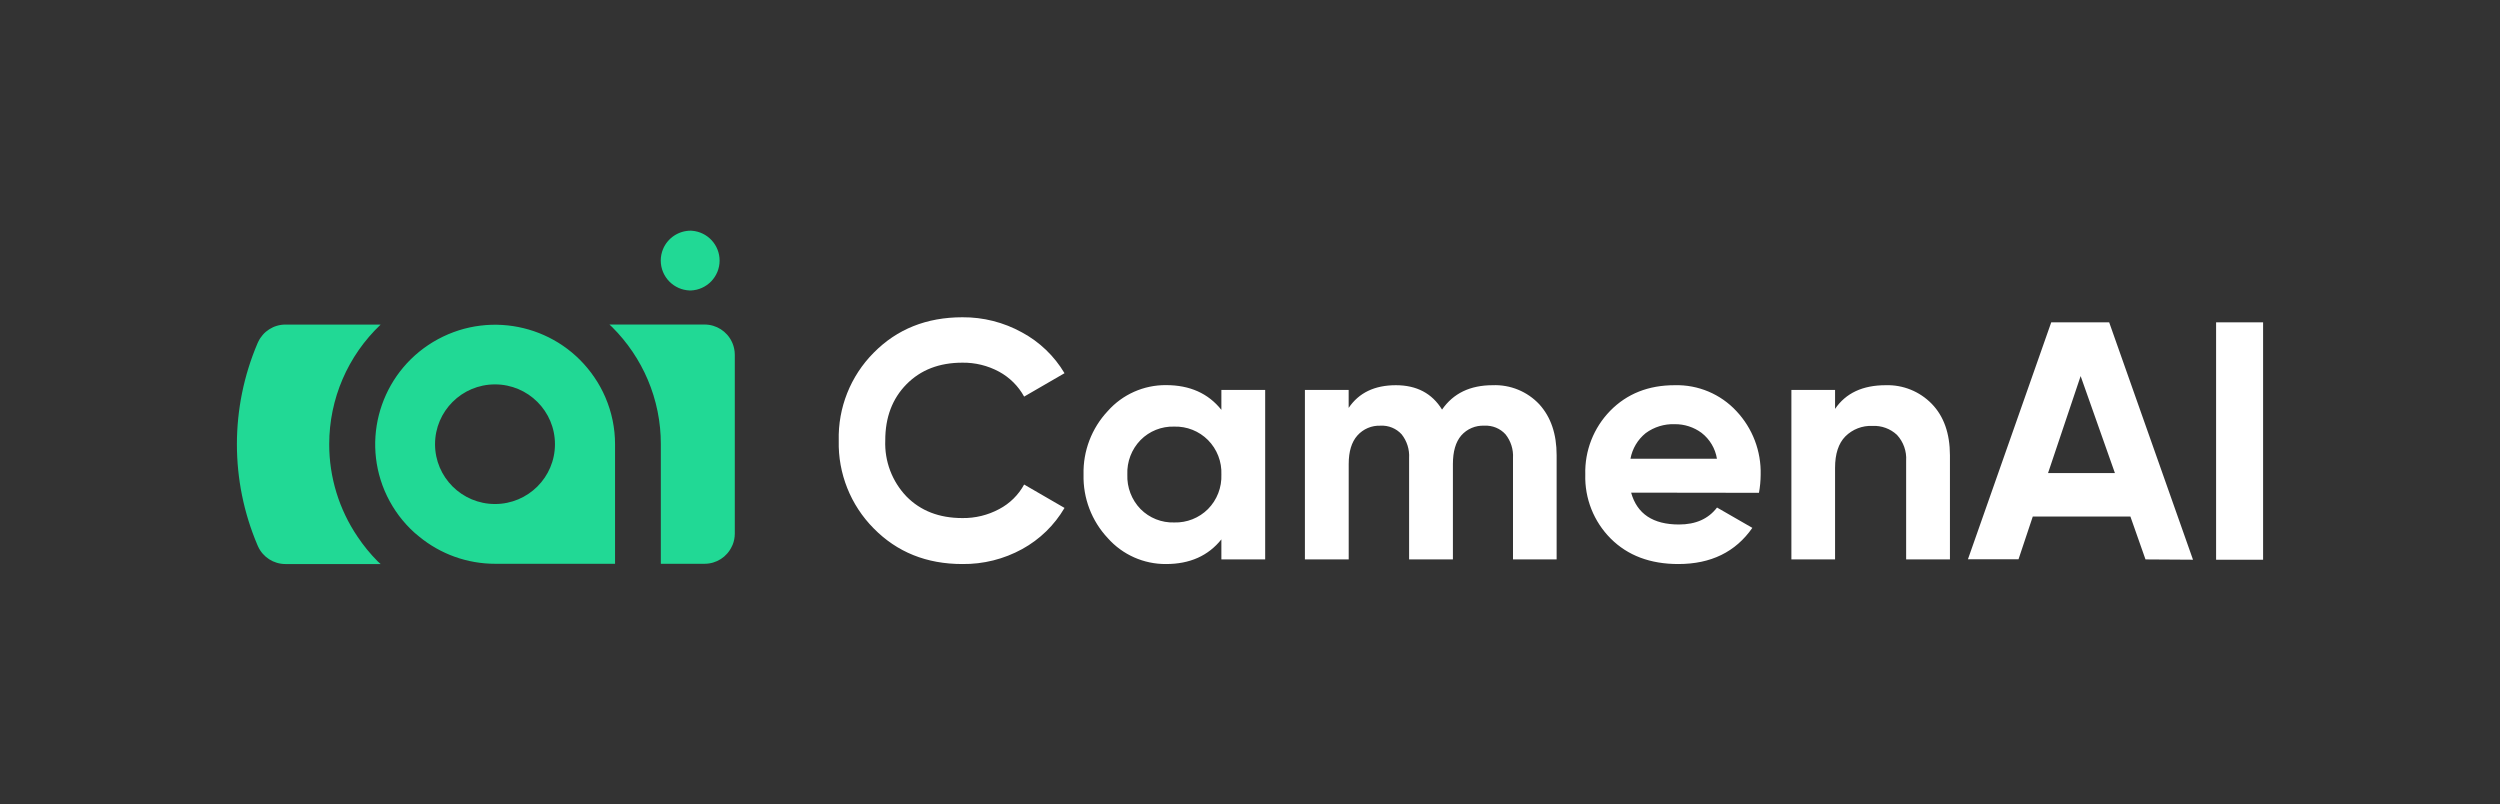 <svg xmlns="http://www.w3.org/2000/svg" width="401" height="129" viewBox="0 0 401 129">
  <rect x="0" y="0" width="401" height="129" fill="#333333" stroke="none"/>
  <g fill="none" fill-rule="evenodd">
    <rect width="401" height="129"/>
    <g fill-rule="nonzero" transform="translate(38 37)">
      <path fill="#FFF" d="M116.361,13.89 C119.703,13.863 122.994,14.698 125.918,16.313 C128.748,17.837 131.109,20.101 132.749,22.862 L126.271,26.615 C125.34,24.923 123.941,23.534 122.242,22.613 C120.437,21.64 118.413,21.145 116.361,21.173 C112.663,21.173 109.676,22.327 107.401,24.635 C105.127,26.942 103.992,29.943 103.996,33.635 C103.861,36.972 105.09,40.221 107.401,42.636 C109.671,44.943 112.658,46.097 116.361,46.097 C118.422,46.127 120.455,45.632 122.27,44.657 C123.964,43.767 125.356,42.396 126.271,40.718 L132.749,44.47 C131.127,47.241 128.783,49.521 125.966,51.068 C123.026,52.684 119.717,53.512 116.361,53.471 C110.628,53.471 105.89,51.567 102.145,47.759 C98.434,44.022 96.408,38.937 96.534,33.677 C96.397,28.408 98.424,23.313 102.145,19.574 C105.88,15.789 110.619,13.894 116.361,13.89 Z M149.032,24.773 C152.846,24.773 155.805,26.096 157.909,28.74 L157.909,25.542 L164.934,25.542 L164.934,52.73 L157.909,52.73 L157.909,49.517 C155.801,52.153 152.842,53.471 149.032,53.471 C145.464,53.497 142.058,51.982 139.691,49.317 C137.103,46.559 135.705,42.896 135.8,39.118 C135.706,35.343 137.104,31.682 139.691,28.927 C142.058,26.261 145.463,24.746 149.032,24.773 Z M240.518,28.941 C243.115,31.702 244.513,35.375 244.409,39.16 C244.403,40.128 244.312,41.094 244.138,42.047 L223.632,42.019 C224.584,45.426 227.145,47.129 231.315,47.129 C233.997,47.129 236.029,46.222 237.411,44.408 L243.077,47.669 C240.386,51.537 236.429,53.471 231.205,53.471 C226.701,53.471 223.088,52.111 220.365,49.393 C217.644,46.673 216.167,42.954 216.28,39.112 C216.173,35.303 217.617,31.613 220.282,28.886 C222.973,26.149 226.422,24.782 230.629,24.787 C234.37,24.688 237.973,26.201 240.518,28.941 Z M300.311,14.7 L313.758,52.778 L306.137,52.73 L303.717,45.855 L288.057,45.855 L285.769,52.709 L277.655,52.709 L291.019,14.7 L300.311,14.7 Z M325,14.7 L325,52.778 L317.462,52.778 L317.462,14.7 L325,14.7 Z M208.909,27.854 C210.758,29.89 211.683,32.608 211.683,36.01 L211.683,52.73 L204.685,52.73 L204.685,36.474 C204.769,35.1 204.342,33.744 203.485,32.666 C202.626,31.721 201.385,31.212 200.108,31.281 C198.687,31.207 197.311,31.789 196.377,32.86 C195.489,33.903 195.046,35.424 195.046,37.422 L195.046,52.73 L188.02,52.73 L188.02,36.474 C188.104,35.1 187.677,33.744 186.821,32.666 C185.963,31.722 184.725,31.213 183.45,31.281 C182.032,31.218 180.66,31.798 179.719,32.86 C178.795,33.903 178.332,35.424 178.332,37.422 L178.332,52.73 L171.307,52.73 L171.307,25.542 L178.325,25.542 L178.325,28.429 C179.962,26.001 182.486,24.787 185.898,24.787 C189.232,24.787 191.701,26.091 193.305,28.699 C195.108,26.091 197.813,24.787 201.419,24.787 C204.244,24.672 206.978,25.792 208.909,27.854 Z M271.85,27.771 C273.792,29.765 274.765,32.52 274.77,36.038 L274.77,52.73 L267.745,52.73 L267.745,36.91 C267.846,35.383 267.315,33.881 266.275,32.756 C265.215,31.765 263.799,31.246 262.349,31.316 C260.725,31.241 259.145,31.851 257.994,32.998 C256.894,34.12 256.344,35.802 256.344,38.045 L256.344,52.73 L249.339,52.73 L249.339,25.542 L256.344,25.542 L256.344,28.588 C258.064,26.054 260.775,24.787 264.472,24.787 C267.242,24.703 269.92,25.786 271.85,27.771 Z M150.343,31.427 C148.322,31.363 146.367,32.144 144.947,33.58 C143.508,35.057 142.741,37.06 142.825,39.118 C142.745,41.177 143.512,43.178 144.947,44.657 C146.37,46.089 148.324,46.866 150.343,46.803 C152.367,46.862 154.326,46.086 155.759,44.657 C157.211,43.187 157.989,41.182 157.909,39.118 C157.993,37.054 157.214,35.048 155.759,33.58 C154.328,32.147 152.368,31.368 150.343,31.427 Z M295.734,23.319 L290.505,38.883 L301.234,38.883 L295.734,23.319 Z M225.962,32.479 C224.687,33.512 223.824,34.965 223.527,36.578 L237.397,36.578 C237.129,34.93 236.244,33.445 234.922,32.424 C233.683,31.512 232.182,31.026 230.643,31.039 C228.964,30.975 227.314,31.483 225.962,32.479 Z"/>
      <path fill="#21D995" d="M23.057,15.062 C17.784,20.058 14.801,26.996 14.806,34.25 C14.798,39.539 16.382,44.709 19.353,49.089 C20.303,50.513 21.389,51.841 22.596,53.055 C22.743,53.201 22.91,53.333 23.057,53.472 L23.057,53.472 L7.776,53.472 C5.903,53.469 4.201,52.384 3.41,50.689 L3.41,50.689 L3.285,50.411 C-1.095,40.09 -1.095,28.438 3.285,18.116 L3.285,18.116 L3.41,17.845 C4.2,16.149 5.902,15.064 7.776,15.062 L7.776,15.062 L23.057,15.062 Z M75.028,15.055 C76.901,15.061 78.602,16.145 79.394,17.838 C79.429,17.935 79.478,18.026 79.519,18.116 C79.743,18.681 79.859,19.283 79.861,19.89 L79.861,19.89 L79.861,48.602 C79.86,49.207 79.744,49.807 79.519,50.369 C79.478,50.467 79.429,50.557 79.387,50.648 C78.602,52.343 76.9,53.429 75.028,53.43 L75.028,53.43 L67.998,53.43 L67.998,34.243 C68.004,30.694 67.293,27.18 65.906,23.912 C64.566,20.762 62.632,17.899 60.208,15.48 C60.062,15.333 59.901,15.201 59.755,15.055 L59.755,15.055 L75.028,15.055 Z M32.253,17.406 C40.95,12.706 51.802,15.354 57.342,23.529 C58.038,24.544 58.631,25.625 59.113,26.757 C60.129,29.125 60.654,31.674 60.654,34.25 L60.654,34.25 L60.654,53.431 L41.434,53.431 C36.971,53.436 32.646,51.885 29.208,49.048 C28.706,48.658 28.245,48.24 27.813,47.809 C26.94,46.941 26.153,45.99 25.463,44.971 C24.769,43.944 24.176,42.854 23.691,41.715 C19.852,32.621 23.556,22.106 32.253,17.406 Z M41.399,24.656 C36.087,24.656 31.781,28.951 31.781,34.25 C31.781,39.548 36.087,43.844 41.399,43.844 C46.71,43.844 51.016,39.548 51.016,34.25 C51.016,28.951 46.71,24.656 41.399,24.656 Z M72.796,0 L72.964,0.009 C75.469,0.191 77.425,2.273 77.425,4.797 C77.425,7.377 75.381,9.496 72.796,9.594 L72.796,9.594 L72.584,9.589 C71.385,9.536 70.246,9.038 69.394,8.188 C68.491,7.288 67.984,6.067 67.984,4.793 C67.986,4.153 68.114,3.52 68.361,2.929 C69.116,1.153 70.863,0 72.796,0 L72.796,0 Z"/>
    </g>
  </g>
</svg>
